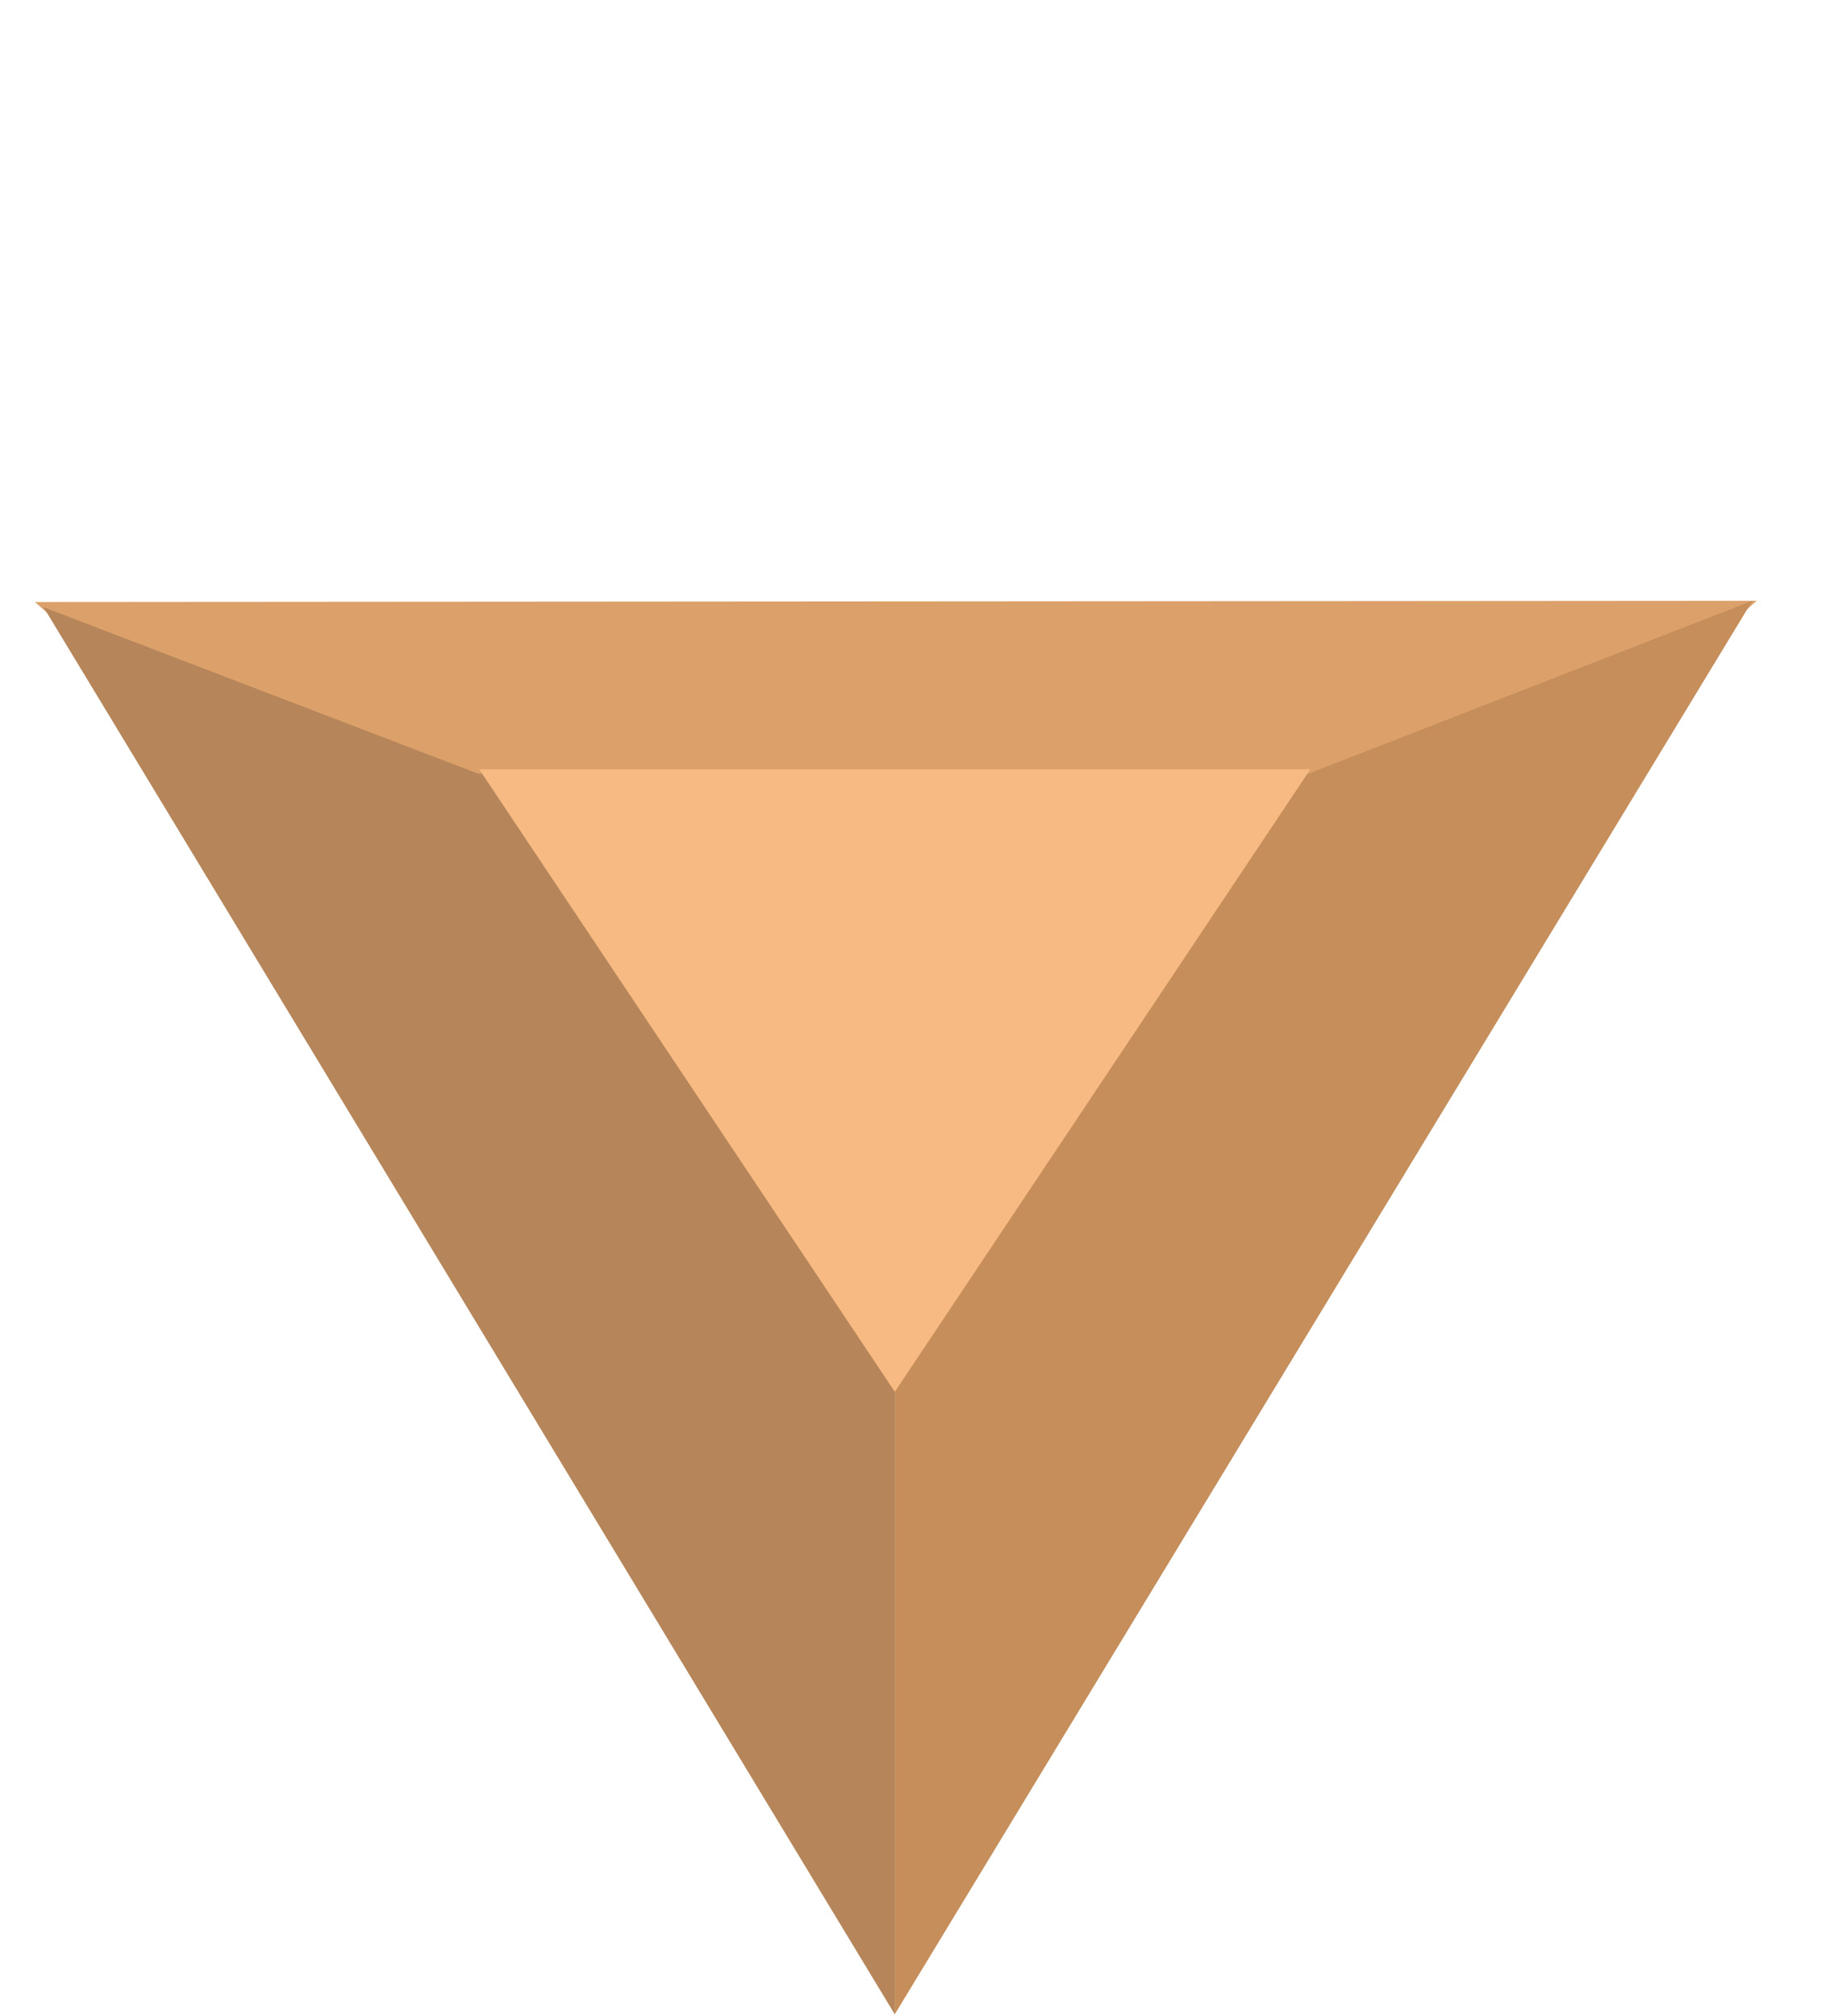 <svg width="31" height="34" viewBox="0 0 31 34" fill="none" xmlns="http://www.w3.org/2000/svg">
<path d="M29.629 10.132L15.109 23.029L7.849 16.591L0.589 10.153L29.629 10.132Z" fill="#DCA16A"/>
<path d="M15.092 33.971L15.092 13.048L21.968 13.048L22.069 13.048L29.556 10.132L15.092 33.971Z" fill="#C58E5B"/>
<path d="M15.091 13.048L15.091 33.972L0.735 10.241L8.063 13.048L8.114 13.048L15.091 13.048Z" fill="#B68559"/>
<path d="M15.092 23.474L8.083 12.975L22.1 12.975L15.092 23.474Z" fill="#F7BA82"/>
</svg>
